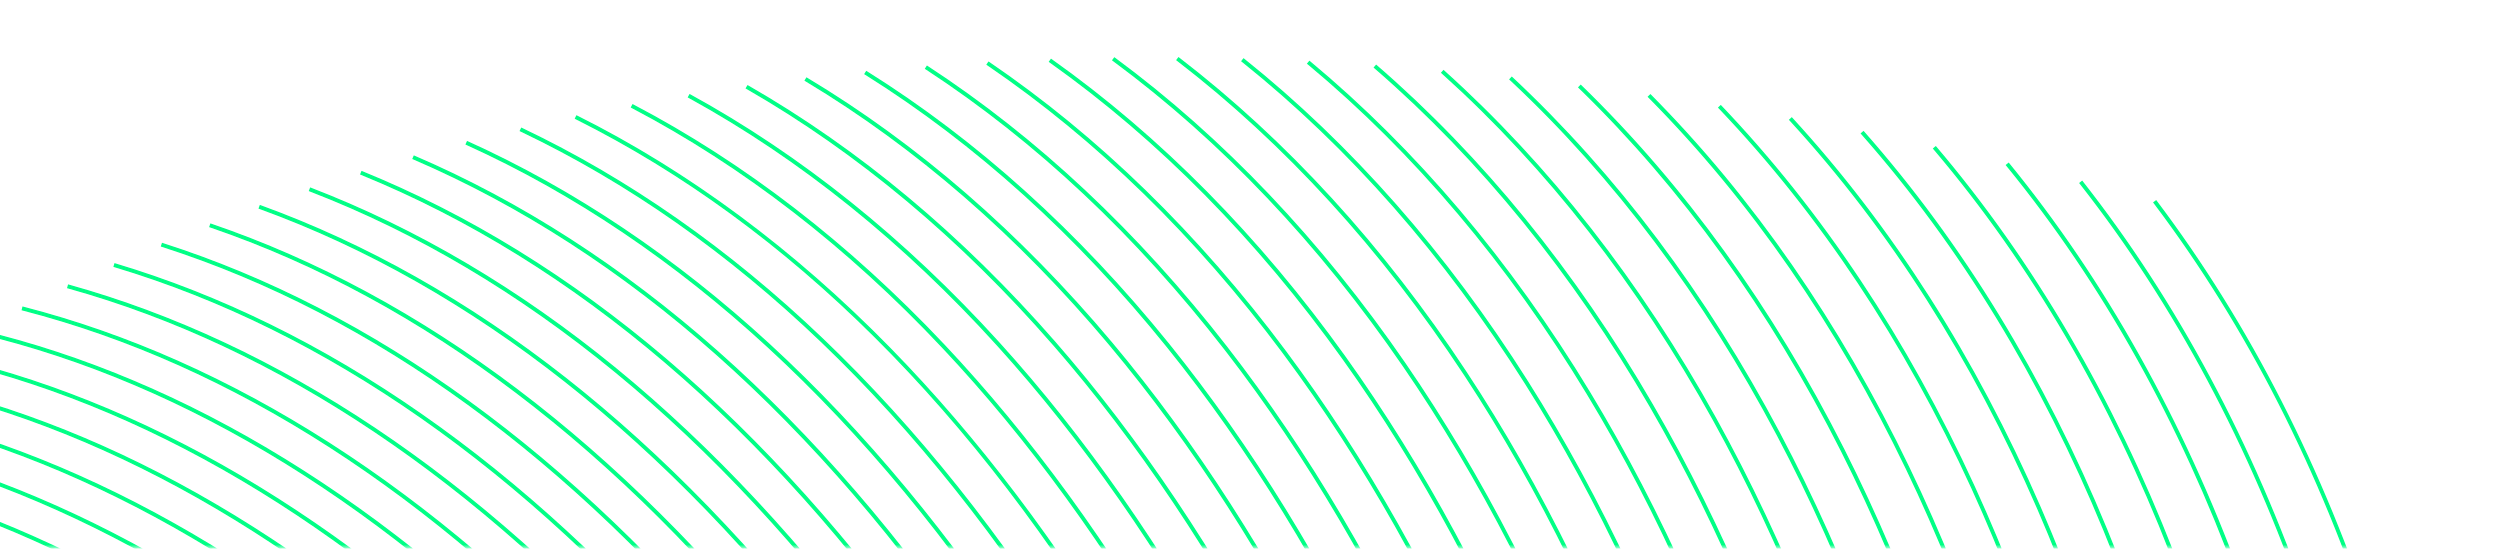 <svg width="934" height="205" viewBox="0 0 934 205" fill="none" xmlns="http://www.w3.org/2000/svg">
<mask id="mask0_118_13629" style="mask-type:alpha" maskUnits="userSpaceOnUse" x="-102" y="0" width="1036" height="205">
<rect x="-101.322" width="1034.53" height="204.568" fill="#D9D9D9"/>
</mask>
<g mask="url(#mask0_118_13629)">
<path d="M414.261 128.361L414.252 128.361L414.597 128.772C445.64 165.784 473.732 209.473 498.079 258.614C542.085 347.433 566.604 438.519 580.204 509.038L580.244 509.241L580.45 509.241L580.931 509.241L581.234 509.241L581.177 508.943C567.571 438.349 543.022 347.142 498.952 258.185C474.571 208.975 446.448 165.224 415.348 128.149C381.14 87.365 342.869 54.126 301.59 29.348L301.377 29.22L301.248 29.433L301.002 29.839L300.872 30.053L301.087 30.182C342.128 54.817 380.202 87.85 414.261 128.361Z" fill="#00FF85" stroke="#00FF85" stroke-width="0.5"/>
<path d="M566.215 509.041L566.256 509.241L566.46 509.241L566.941 509.241L567.248 509.241L567.186 508.94C552.627 438.355 526.368 345.412 479.513 255.229C454.423 206.934 425.715 164.117 394.19 127.966C359.519 88.211 320.955 55.99 279.581 32.231L279.366 32.108L279.241 32.322L279.005 32.728L278.878 32.945L279.096 33.07C320.379 56.78 358.854 88.926 393.454 128.605L393.529 128.691L393.538 128.691C424.977 164.762 453.619 207.479 478.654 255.677C525.434 345.721 551.662 438.522 566.215 509.041Z" fill="#00FF85" stroke="#00FF85" stroke-width="0.5"/>
<path d="M552.481 509.054L552.524 509.25L552.725 509.25L553.206 509.25L553.517 509.25L553.45 508.946C537.956 438.541 509.951 343.975 460.301 252.736C434.512 205.356 405.256 163.472 373.334 128.245L373.149 128.413L373.334 128.245C338.219 89.509 299.4 58.316 257.941 35.558L257.721 35.437L257.601 35.657L257.375 36.072L257.255 36.291L257.474 36.411C298.832 59.121 337.561 90.24 372.614 128.901C404.478 164.057 433.702 205.88 459.446 253.201C509.019 344.292 536.993 438.714 552.481 509.054Z" fill="#00FF85" stroke="#00FF85" stroke-width="0.5"/>
<path d="M638.692 509.026L638.723 509.241L638.94 509.241L639.421 509.241L639.709 509.241L639.669 508.956C629.934 440.125 611.9 357.048 578.652 274.553C557.378 221.76 531.796 174.321 502.604 133.529C470.503 88.671 433.592 51.281 392.91 22.4L392.705 22.255L392.561 22.459L392.287 22.846L392.143 23.05L392.346 23.194C432.941 52.012 469.766 89.323 501.81 134.103C530.948 174.821 556.492 222.196 577.745 274.919C610.945 357.301 628.962 440.27 638.692 509.026Z" fill="#00FF85" stroke="#00FF85" stroke-width="0.5"/>
<path d="M594.43 509.044L594.467 509.25L594.676 509.25L595.157 509.25L595.456 509.25L595.403 508.956C582.761 438.522 559.901 349.173 518.589 261.593C494.954 211.478 467.426 166.793 436.77 128.793C403.054 86.992 365.085 52.715 323.92 26.927L323.71 26.796L323.577 27.004L323.322 27.4L323.185 27.613L323.399 27.747C364.466 53.483 402.356 87.684 436.003 129.4C466.603 167.336 494.092 211.959 517.703 262.005C558.953 349.457 581.792 438.685 594.43 509.044Z" fill="#00FF85" stroke="#00FF85" stroke-width="0.5"/>
<path d="M369.034 24.244C409.684 51.94 446.783 88.078 479.322 131.661L479.313 131.661L479.61 132.061C509.257 171.855 535.481 218.315 557.536 270.153C593.378 354.381 612.971 439.556 623.655 509.038L623.688 509.25L623.902 509.25L624.383 509.25L624.675 509.25L624.631 508.962C613.933 439.405 594.322 354.131 558.43 269.778C536.343 217.871 510.091 171.346 480.389 131.479L480.188 131.628L480.389 131.479C447.721 87.64 410.442 51.288 369.579 23.444L369.373 23.303L369.232 23.509L368.968 23.896L368.827 24.103L369.034 24.244Z" fill="#00FF85" stroke="#00FF85" stroke-width="0.5"/>
<path d="M458.122 131.077L458.122 131.068C488.078 169.811 514.791 215.149 537.525 265.848C576.057 351.773 597.245 439.022 608.91 509.041L608.945 509.25L609.157 509.25L609.638 509.25L609.933 509.25L609.885 508.959C598.215 438.874 576.998 351.496 538.415 265.454C515.545 214.444 488.641 168.834 458.447 129.9C425.241 87.08 387.612 51.765 346.58 24.95L346.369 24.812L346.233 25.024L345.978 25.42L345.843 25.629L346.051 25.764C386.986 52.518 424.537 87.756 457.675 130.499L458.122 131.077Z" fill="#00FF85" stroke="#00FF85" stroke-width="0.5"/>
<path d="M331.357 247.947L331.366 247.938C396.417 336.7 436.363 432.875 458.419 497.953C459.497 501.136 460.895 504.856 462.5 509.089L462.561 509.25L462.734 509.25L463.234 509.25L463.596 509.25L463.468 508.911C461.834 504.611 460.42 500.853 459.336 497.642L459.336 497.642C437.242 432.451 397.207 336.064 331.975 247.134C268.498 160.589 195.926 101.138 116.255 70.423L116.021 70.333L115.931 70.567L115.761 71.01L115.672 71.243L115.905 71.333C195.372 101.968 267.807 161.301 331.185 247.713L331.357 247.947Z" fill="#00FF85" stroke="#00FF85" stroke-width="0.5"/>
<path d="M474.657 509.074L474.715 509.241L474.892 509.241L475.393 509.241L475.746 509.241L475.628 508.908C474.722 506.334 473.912 503.98 473.243 501.871C452.215 435.681 413.7 337.672 349.621 246.686C287.268 158.15 215.206 96.765 135.432 64.249L135.201 64.155L135.106 64.385L134.927 64.819L134.831 65.051L135.063 65.146C214.645 97.59 286.561 158.845 348.825 247.247C412.827 338.12 451.304 436.029 472.322 502.164C472.984 504.242 473.769 506.555 474.657 509.074Z" fill="#00FF85" stroke="#00FF85" stroke-width="0.5"/>
<path d="M538.963 509.057L539.009 509.25L539.207 509.25L539.688 509.25L540.003 509.25L539.932 508.943C523.522 438.877 493.741 342.802 441.286 250.666C414.836 204.201 385.042 163.26 352.742 128.968C317.212 91.25 278.146 61.086 236.64 39.318L236.419 39.202L236.303 39.423L236.085 39.838L235.97 40.059L236.191 40.175C277.605 61.896 316.58 91.987 352.038 129.631L352.22 129.46L352.038 129.631C384.289 163.863 414.032 204.752 440.446 251.149C492.822 343.135 522.56 439.066 538.963 509.057Z" fill="#00FF85" stroke="#00FF85" stroke-width="0.5"/>
<path d="M547.424 140.373L547.424 140.365C575.281 182.77 599.264 231.725 618.711 285.896C646.787 364.092 661.802 442.291 669.636 509.029L669.662 509.25L669.884 509.25L670.356 509.25L670.637 509.25L670.604 508.971C662.758 442.168 647.726 363.873 619.616 285.576C600.041 231.038 575.866 181.779 547.77 139.148C516.869 92.262 480.79 52.778 440.523 21.802L440.322 21.648L440.171 21.85L439.887 22.227L439.739 22.425L439.935 22.576C480.106 53.476 516.11 92.88 546.965 139.677L547.424 140.373Z" fill="#00FF85" stroke="#00FF85" stroke-width="0.5"/>
<path d="M314.248 249.134L314.248 249.126C380.234 335.746 421.567 430.11 444.629 494.092C445.943 497.737 447.7 502.107 449.729 507.15C449.984 507.792 450.249 508.444 450.513 509.094L450.577 509.25L450.745 509.25L451.255 509.25L451.622 509.25L451.487 508.908C451.335 508.522 451.177 508.133 451.021 507.749C450.89 507.426 450.761 507.106 450.637 506.795L450.637 506.795C448.607 501.748 446.862 497.406 445.552 493.771C422.41 429.59 380.911 334.844 314.574 247.96C250.03 163.415 176.985 105.869 97.455 76.957L97.22 76.871L97.135 77.106L96.974 77.549L96.889 77.784L97.124 77.87C176.459 106.713 249.355 164.133 313.799 248.547L314.248 249.134Z" fill="#00FF85" stroke="#00FF85" stroke-width="0.5"/>
<path d="M512.59 509.064L512.639 509.25L512.832 509.25L513.322 509.25L513.647 509.25L513.564 508.936C495.407 440.021 462.02 341.295 403.937 247.829C345.23 153.352 274.964 86.147 195.086 48.083L194.863 47.977L194.754 48.199L194.547 48.623L194.436 48.85L194.664 48.959C274.359 86.925 344.494 153.997 403.106 248.338L403.18 248.456L403.189 248.456C461.125 341.727 494.458 440.243 512.59 509.064Z" fill="#00FF85" stroke="#00FF85" stroke-width="0.5"/>
<path d="M525.682 509.051L525.729 509.241L525.925 509.241L526.416 509.241L526.735 509.241L526.658 508.93C509.361 439.364 477.777 341.903 422.508 249.021C395.406 203.49 365.111 163.473 332.443 130.114C296.516 93.416 257.233 64.261 215.689 43.483L215.463 43.371L215.352 43.597L215.145 44.021L215.036 44.244L215.257 44.355C294.916 84.206 364.371 153.23 421.672 249.522C476.851 342.243 508.392 439.56 525.682 509.051Z" fill="#00FF85" stroke="#00FF85" stroke-width="0.5"/>
<path d="M385.246 248.278L385.246 248.27C445.729 341.792 480.783 441.171 499.705 509.058L499.756 509.241L499.946 509.241L500.437 509.241L500.766 509.241L500.678 508.924C481.7 440.8 446.48 340.924 385.602 247.033C325.629 154.537 254.721 89.275 174.843 53.079L174.616 52.976L174.512 53.202L174.314 53.636L174.21 53.864L174.438 53.968C254.124 90.078 324.899 155.208 384.786 247.569L385.246 248.278Z" fill="#00FF85" stroke="#00FF85" stroke-width="0.5"/>
<path d="M487.039 509.076L487.095 509.25L487.278 509.25L487.768 509.25L488.109 509.25L488.007 508.925C487.743 508.086 487.489 507.268 487.263 506.488L487.262 506.487C467.331 439.297 430.374 339.685 367.493 246.661C306.303 156.146 234.798 92.817 154.958 58.47L154.729 58.372L154.63 58.6L154.441 59.034L154.341 59.264L154.571 59.363C234.219 93.626 305.588 156.824 366.683 247.205L366.757 247.315L366.767 247.315C429.525 340.193 466.424 439.663 486.33 506.761C486.547 507.498 486.784 508.273 487.039 509.076Z" fill="#00FF85" stroke="#00FF85" stroke-width="0.5"/>
<path d="M654.022 509.023L654.051 509.241L654.27 509.241L654.742 509.241L655.027 509.241L654.99 508.959C646.209 441.043 629.695 360.296 599.044 279.82C578.601 226.149 553.718 177.795 525.064 136.079L524.858 136.221L525.064 136.079C493.549 90.212 457.045 51.775 416.56 21.856L416.361 21.708L416.212 21.907L415.929 22.284L415.778 22.485L415.98 22.635C456.377 52.49 492.806 90.847 524.265 136.636C552.874 178.277 577.73 226.567 598.143 280.167C628.748 360.531 645.245 441.181 654.022 509.023Z" fill="#00FF85" stroke="#00FF85" stroke-width="0.5"/>
<path d="M883.071 508.991L883.071 509.241L883.321 509.241L883.793 509.241L884.043 509.241L884.043 508.991C884.024 471.424 882.117 432.367 877.566 392.686C870.22 328.595 856.565 269.047 836.96 215.701C815.4 157.026 786.331 105.063 750.572 61.267L750.414 61.073L750.22 61.232L749.852 61.534L749.659 61.692L749.817 61.885C785.499 105.596 814.514 157.453 836.038 216.034L836.273 215.948L836.038 216.034C855.618 269.3 869.264 328.771 876.597 392.79L876.607 392.877L876.617 392.886C881.149 432.497 883.052 471.487 883.071 508.991Z" fill="#00FF85" stroke="#00FF85" stroke-width="0.5"/>
<path d="M898.744 404.902C902.112 440.326 903.414 475.223 903.188 508.989L903.186 509.241L903.438 509.241L903.91 509.241L904.158 509.241L904.16 508.992C904.387 475.189 903.084 440.263 899.713 404.799C893.547 340 880.922 279.669 862.176 225.475C841.561 165.866 813.247 112.884 778.027 68.013L777.871 67.815L777.675 67.972L777.306 68.264L777.112 68.418L777.265 68.614C812.42 113.399 840.68 166.284 861.26 225.799C879.972 279.922 892.59 340.176 898.743 404.902L898.744 404.902Z" fill="#00FF85" stroke="#00FF85" stroke-width="0.5"/>
<path d="M786.076 198.117C807.296 249.662 822.932 307.505 832.549 370.056L832.549 370.065L832.552 370.084C839.875 417.7 843.244 464.553 843.98 508.995L843.985 509.241L844.23 509.241L844.702 509.241L844.957 509.241L844.952 508.987C844.216 464.507 840.836 417.602 833.518 369.933C823.896 307.303 808.23 249.376 786.982 197.748L786.751 197.843L786.982 197.748C763.599 140.968 733.113 91.061 696.362 49.426L696.198 49.24L696.01 49.402L695.652 49.714L695.461 49.879L695.628 50.068C732.301 91.62 762.74 141.431 786.076 198.117Z" fill="#00FF85" stroke="#00FF85" stroke-width="0.5"/>
<path d="M863.342 509.002L863.344 509.25L863.592 509.25L864.064 509.25L864.316 509.25L864.314 508.998C863.974 467.876 861.368 424.829 855.504 381.074C847.006 317.709 832.332 258.962 811.896 206.475C789.41 148.742 759.623 97.808 723.354 55.087L723.193 54.897L723.002 55.058L722.644 55.359L722.451 55.521L722.614 55.712C758.806 98.349 788.547 149.187 810.986 206.826C831.397 259.243 846.052 317.904 854.537 381.206L854.566 381.423L854.575 381.423C860.415 425.052 863.003 467.985 863.342 509.002Z" fill="#00FF85" stroke="#00FF85" stroke-width="0.5"/>
<path d="M920.916 417.458L920.916 417.467L920.917 417.477C923.267 448.539 924.06 479.178 923.654 508.997L923.65 509.25L923.904 509.25L924.376 509.25L924.622 509.25L924.626 509.004C925.041 479.162 924.248 448.499 921.887 417.401C916.93 351.914 905.354 290.81 887.496 235.767C867.853 175.234 840.323 121.243 805.66 75.287L805.51 75.088L805.311 75.237L804.933 75.52L804.732 75.671L804.884 75.871C839.481 121.731 866.968 175.624 886.577 236.063C904.41 291.013 915.961 352.047 920.916 417.458Z" fill="#00FF85" stroke="#00FF85" stroke-width="0.5"/>
<path d="M297.086 250.329L297.086 250.337L296.64 249.776C231.168 167.352 157.838 111.846 78.683 84.774L78.446 84.693L78.527 84.456L78.678 84.013L78.759 83.776L78.996 83.857C158.356 110.996 231.836 166.617 297.4 249.173C364.775 334.01 407.71 427.105 431.862 490.259C433.186 493.716 434.936 497.837 436.958 502.601L437.155 503.065L297.086 250.329ZM297.086 250.329C364.134 334.913 406.882 427.639 430.961 490.598C432.323 494.163 434.132 498.425 436.219 503.342L436.26 503.44L436.491 503.342L436.261 503.44C437.034 505.26 437.837 507.155 438.658 509.097L438.723 509.25L438.888 509.25L439.398 509.25L439.774 509.25L439.629 508.904C438.788 506.894 437.957 504.942 437.155 503.066L297.086 250.329Z" fill="#00FF85" stroke="#00FF85" stroke-width="0.5"/>
<path d="M685.561 509.026L685.584 509.25L685.809 509.25L686.281 509.25L686.559 509.25L686.53 508.974C679.59 443.482 665.993 367.753 640.366 291.795C621.67 236.399 598.241 186.234 570.73 142.678L570.519 142.812L570.73 142.678C540.462 94.774 504.827 54.252 464.816 22.229L464.62 22.073L464.464 22.269L464.171 22.637L464.016 22.832L464.211 22.988C504.137 54.935 539.698 95.385 569.911 143.2C597.379 186.68 620.782 236.78 639.449 292.105C665.052 367.964 678.633 443.598 685.561 509.026Z" fill="#00FF85" stroke="#00FF85" stroke-width="0.5"/>
<path d="M752.546 509.007L752.56 509.241L752.795 509.241L753.267 509.241L753.533 509.241L753.517 508.975C749.853 450.764 741.45 386.58 724.954 321.611C710.044 262.885 689.826 209.174 664.856 161.988C637.393 110.084 603.799 65.375 564.997 29.107L564.813 28.934L564.643 29.12L564.322 29.469L564.154 29.651L564.335 29.821C603.054 66.01 636.588 110.636 663.999 162.448C688.929 209.567 709.124 263.202 724.016 321.856C740.484 386.742 748.884 450.857 752.546 509.007Z" fill="#00FF85" stroke="#00FF85" stroke-width="0.5"/>
<path d="M735.29 509.009L735.307 509.241L735.539 509.241L736.011 509.241L736.28 509.241L736.26 508.973C731.841 448.63 722.229 381.38 703.58 313.421C687.688 255.507 666.63 202.673 640.99 156.392C612.79 105.479 578.648 61.816 539.506 26.614L539.32 26.446L539.152 26.633L538.841 26.982L538.675 27.168L538.86 27.335C577.919 62.458 611.99 106.038 640.147 156.861C665.746 203.074 686.781 255.833 702.645 313.676C721.265 381.55 730.873 448.729 735.29 509.009Z" fill="#00FF85" stroke="#00FF85" stroke-width="0.5"/>
<path d="M513.697 25.376C553.064 59.442 587.66 101.971 616.523 151.79L616.521 151.792C642.771 197.1 664.608 248.982 681.444 305.996C702.31 376.698 713.192 446.817 718.402 509.021L718.421 509.25L718.651 509.25L719.123 509.25L719.395 509.25L719.372 508.979C714.151 446.713 703.264 376.511 682.377 305.722C665.531 248.638 643.651 196.69 617.369 151.305L617.152 151.431L617.369 151.305C588.451 101.392 553.789 58.776 514.336 24.64L514.147 24.477L513.983 24.665L513.672 25.023L513.507 25.212L513.697 25.376Z" fill="#00FF85" stroke="#00FF85" stroke-width="0.5"/>
<path d="M488.798 23.918C528.444 56.907 563.521 98.374 593.067 147.172L593.067 147.182L593.103 147.241C619.976 191.635 642.605 242.631 660.366 298.805C683.563 372.166 695.766 445.104 701.816 509.024L701.837 509.25L702.065 509.25L702.537 509.25L702.812 509.25L702.786 508.977C696.724 444.993 684.515 371.972 661.287 298.513C643.506 242.268 620.842 191.207 593.927 146.737L593.713 146.867L593.927 146.737C564.32 97.833 529.157 56.255 489.42 23.175L489.229 23.016L489.069 23.206L488.767 23.565L488.605 23.757L488.798 23.918Z" fill="#00FF85" stroke="#00FF85" stroke-width="0.5"/>
<path d="M824.969 508.997L824.975 509.241L825.218 509.241L825.69 509.241L825.947 509.241L825.94 508.984C824.741 461.346 820.511 410.734 811.588 359.291C800.861 297.416 784.242 240.31 762.191 189.558C737.939 133.741 706.782 84.871 669.568 44.302L669.399 44.117L669.215 44.287L668.865 44.607L668.681 44.776L668.85 44.96C705.985 85.438 737.085 134.221 761.298 189.946C783.312 240.619 799.912 297.649 810.623 359.461L810.659 359.669L810.669 359.669C819.553 410.984 823.781 461.471 824.969 508.997Z" fill="#00FF85" stroke="#00FF85" stroke-width="0.5"/>
<path d="M770.123 509.004L770.135 509.241L770.372 509.241L770.844 509.241L771.108 509.241L771.094 508.978C768.139 453.105 760.878 392.118 746.44 330.3C732.54 270.764 713.182 216.194 688.912 168.103C662.214 115.209 629.186 69.452 590.744 32.118L590.565 31.944L590.39 32.123L590.06 32.462L589.885 32.642L590.065 32.816C628.426 70.079 661.384 115.742 688.04 168.545C712.282 216.559 731.608 271.052 745.491 330.517C759.911 392.264 767.159 453.183 770.123 509.004Z" fill="#00FF85" stroke="#00FF85" stroke-width="0.5"/>
<path d="M788.813 349.296L788.813 349.306L788.818 349.329C799.444 404.317 804.616 458.467 806.334 509.009L806.342 509.25L806.584 509.25L807.056 509.25L807.315 509.25L807.306 508.992C805.587 458.401 800.413 404.205 789.771 349.15C777.959 288.039 760.404 231.772 737.588 181.897C712.496 127.042 680.687 79.21 643.048 39.725L642.876 39.545L642.695 39.716L642.356 40.036L642.173 40.209L642.346 40.391C679.915 79.794 711.665 127.54 736.709 182.294C759.485 232.084 777.017 288.266 788.813 349.296Z" fill="#00FF85" stroke="#00FF85" stroke-width="0.5"/>
<path d="M788.049 509.002L788.059 509.241L788.299 509.241L788.771 509.241L789.032 509.241L789.021 508.98C786.707 455.645 780.532 397.987 768.049 339.47C755.179 279.142 736.718 223.714 713.156 174.736C687.251 120.861 654.819 74.067 616.764 35.657L616.59 35.482L616.412 35.654L616.072 35.984L615.891 36.16L616.069 36.339C654.043 74.668 686.416 121.377 712.28 175.16C735.795 224.07 754.244 279.421 767.098 339.678C779.564 398.126 785.737 455.726 788.049 509.002Z" fill="#00FF85" stroke="#00FF85" stroke-width="0.5"/>
<path d="M322.222 509.117L322.294 509.241L322.437 509.241L322.985 509.241L323.421 509.241L323.2 508.864C318.277 500.473 312.854 492.442 308.229 485.597C305.472 481.513 303.096 477.991 301.249 475.025C268.541 422.547 213.746 346.474 138.454 282.076C65.183 219.412 -10.484 182.28 -86.458 171.749L-86.705 171.714L-86.74 171.962L-86.806 172.433L-86.841 172.681L-86.593 172.715C-10.829 183.221 64.676 220.253 137.818 282.814C213.018 347.13 267.745 423.118 300.419 475.544L300.492 475.662L300.502 475.662C302.353 478.621 304.709 482.113 307.428 486.141L307.635 486.001L307.428 486.141C312.007 492.912 317.355 500.846 322.222 509.117Z" fill="#00FF85" stroke="#00FF85" stroke-width="0.5"/>
<path d="M60.619 92.017C139.432 117.293 213.042 170.766 279.398 250.964L279.389 250.964L279.727 251.374C348.031 334.054 392.293 425.391 417.407 487.453C418.811 490.925 420.661 495.062 422.795 499.832L422.905 500.078C424.179 502.926 425.529 505.952 426.907 509.091L426.972 509.241L427.136 509.241L427.655 509.241L428.037 509.241L427.884 508.891C426.477 505.674 425.098 502.59 423.795 499.685L423.536 499.106C421.464 494.475 419.672 490.468 418.315 487.096L418.314 487.096C393.18 424.97 348.867 333.544 280.48 250.753C213.934 170.197 140.067 116.472 60.913 91.088L60.674 91.011L60.598 91.252L60.457 91.704L60.383 91.941L60.619 92.017Z" fill="#00FF85" stroke="#00FF85" stroke-width="0.5"/>
<path d="M369.226 509.114L369.295 509.25L369.448 509.25L369.977 509.25L370.385 509.25L370.199 508.886C366.373 501.403 362.311 494.251 358.762 488.009L358.383 487.341C356.022 483.182 353.978 479.58 352.385 476.531C322.765 419.706 272.191 336.729 199.507 264.201C128.777 193.624 53.537 149.247 -24.135 132.327L-24.378 132.274L-24.433 132.516L-24.536 132.979L-24.591 133.224L-24.346 133.278C53.118 150.153 128.2 194.424 198.814 264.885C271.402 337.327 321.92 420.208 351.517 476.98C353.2 480.21 355.383 484.052 357.912 488.492C361.424 494.669 365.434 501.727 369.226 509.114Z" fill="#00FF85" stroke="#00FF85" stroke-width="0.5"/>
<path d="M357.635 509.107L357.705 509.241L357.856 509.241L358.384 509.241L358.799 509.241L358.606 508.874C354.42 500.928 349.905 493.332 345.997 486.76C343.41 482.412 341.184 478.663 339.46 475.509C309.028 419.758 257.339 338.508 183.928 268.017C112.498 199.42 37.098 156.883 -40.188 141.595L-40.432 141.547L-40.481 141.79L-40.576 142.253L-40.626 142.499L-40.379 142.548C36.697 157.793 111.939 200.235 183.251 268.717C256.565 339.122 308.197 420.287 338.596 475.975L338.667 476.105L338.686 476.105C340.314 479.081 342.383 482.567 344.762 486.572L345.171 487.26L345.386 487.133L345.171 487.261C349.041 493.768 353.494 501.268 357.635 509.107Z" fill="#00FF85" stroke="#00FF85" stroke-width="0.5"/>
<path d="M345.94 509.11L346.011 509.241L346.16 509.241L346.698 509.241L347.118 509.241L346.917 508.871C342.458 500.675 337.588 492.833 333.397 486.083L333.317 485.954L333.129 485.651C330.564 481.516 328.349 477.944 326.628 474.93L326.411 475.054L326.628 474.93C295.403 420.263 242.638 340.729 168.566 272.275C96.475 205.66 20.951 164.943 -55.92 151.26L-56.164 151.216L-56.209 151.461L-56.294 151.923L-56.34 152.17L-56.092 152.214C20.578 165.858 95.942 206.481 167.905 272.982C241.889 341.351 294.596 420.791 325.788 475.404L326.005 475.28L325.788 475.404C327.566 478.511 329.853 482.202 332.495 486.463L332.639 486.695C336.77 493.357 341.549 501.064 345.94 509.11Z" fill="#00FF85" stroke="#00FF85" stroke-width="0.5"/>
<path d="M-8.019 124.394C69.8 142.909 144.681 189.023 214.547 261.477L214.547 261.477C286.371 335.965 335.728 420.552 364.485 478.399C366.086 481.626 368.158 485.439 370.555 489.852L370.71 490.138L370.93 490.018L370.711 490.138C373.826 495.862 377.335 502.327 380.713 509.111L380.782 509.25L380.936 509.25L381.465 509.25L381.868 509.25L381.689 508.889C378.279 502.01 374.718 495.462 371.565 489.673C369.1 485.145 366.979 481.246 365.358 477.97L365.358 477.969C336.578 420.068 287.175 335.385 215.256 260.81C145.272 188.233 70.232 142.016 -7.79 123.445L-8.032 123.388L-8.091 123.629L-8.204 124.091L-8.264 124.336L-8.019 124.394Z" fill="#00FF85" stroke="#00FF85" stroke-width="0.5"/>
<path d="M230.402 258.328C161.345 183.92 86.709 135.97 8.59 115.793L8.35 115.731L8.41 115.49L8.524 115.038L8.585 114.793L8.829 114.856C87.171 135.097 161.985 183.172 231.175 257.739C302.272 334.371 350.476 420.751 378.387 479.718M230.402 258.328L378.161 479.825M230.402 258.328L230.402 258.337L230.469 258.409C301.481 334.943 349.631 421.227 377.52 480.139L377.746 480.032L230.402 258.328ZM378.387 479.718L378.161 479.825M378.387 479.718C378.387 479.718 378.387 479.718 378.387 479.718L378.161 479.825M378.387 479.718C379.971 483.051 382.026 487.036 384.424 491.648L384.203 491.763C381.805 487.152 379.747 483.163 378.161 479.825M392.916 508.981L392.691 509.09C392.673 509.054 392.656 509.018 392.638 508.981L392.916 508.981ZM392.916 508.981L392.916 508.731L392.795 508.731C392.835 508.815 392.875 508.898 392.916 508.981ZM8.766 115.098L9.009 115.159L9.008 115.161C8.928 115.14 8.847 115.119 8.766 115.098ZM8.766 115.098L8.704 115.34C8.704 115.341 8.705 115.341 8.706 115.341L8.766 115.098ZM383.575 492.095L383.797 491.98L383.575 492.095L383.575 492.095Z" fill="#00FF85" stroke="#00FF85" stroke-width="0.5"/>
<path d="M404.87 484.291C378.782 423.212 333.128 333.455 263.787 252.72C196.316 174.164 122.089 122.335 43.181 98.678L42.939 98.605L42.869 98.847L42.737 99.3L42.667 99.538L42.905 99.609C121.592 123.188 195.646 174.89 262.999 253.278L262.999 253.287L263.059 253.357C332.316 333.992 377.918 423.651 403.986 484.676C405.47 488.151 407.417 492.286 409.672 497.075C411.437 500.818 413.344 504.862 415.259 509.094L415.325 509.241L415.487 509.241L416.006 509.241L416.394 509.241L416.234 508.887C414.279 504.576 412.343 500.463 410.549 496.663C408.292 491.872 406.35 487.746 404.87 484.291ZM404.87 484.291L404.64 484.389L404.87 484.29C404.87 484.291 404.87 484.291 404.87 484.291ZM43.109 98.917L43.349 98.987L43.348 98.989C43.269 98.965 43.189 98.941 43.109 98.917ZM43.109 98.917L43.037 99.157C43.038 99.157 43.038 99.157 43.039 99.157L43.109 98.917ZM416.006 508.991L415.731 508.991C415.747 509.025 415.763 509.06 415.778 509.094L416.006 508.991ZM416.006 508.991L416.006 508.741L415.892 508.741C415.93 508.824 415.968 508.907 416.006 508.991Z" fill="#00FF85" stroke="#00FF85" stroke-width="0.5"/>
<path d="M25.587 107.55C103.891 129.39 178.139 179.09 246.293 255.292L246.274 255.292L246.646 255.709C316.809 334.288 363.704 422.269 390.696 482.238C392.227 485.647 394.241 489.716 396.572 494.42C398.809 498.937 401.262 503.894 403.696 509.097L403.764 509.241L403.923 509.241L404.442 509.241L404.835 509.241L404.668 508.885C402.328 503.888 399.971 499.11 397.813 494.738L397.445 493.991L397.444 493.991L397.408 493.917C395.1 489.251 393.105 485.216 391.586 481.844C364.573 421.812 317.625 333.743 247.378 255.065C179.018 178.508 104.488 128.556 25.844 106.616L25.602 106.548L25.536 106.791L25.413 107.244L25.348 107.484L25.587 107.55Z" fill="#00FF85" stroke="#00FF85" stroke-width="0.5"/>
<path d="M319.914 486.099L319.914 486.1C324.323 492.899 329.455 500.842 334.142 509.123L334.214 509.25L334.36 509.25L334.898 509.25L335.326 509.25L335.116 508.877C330.417 500.549 325.254 492.566 320.83 485.727L320.731 485.573L320.521 485.709L320.731 485.573C318.03 481.404 315.701 477.806 313.891 474.775C281.911 421.202 228.116 343.394 153.401 276.968C80.697 212.333 5.087 173.418 -71.349 161.32L-71.595 161.281L-71.635 161.527L-71.711 161.989L-71.751 162.237L-71.503 162.276C4.723 174.337 80.172 213.159 152.758 277.691C227.373 344.033 281.109 421.747 313.056 475.266C314.74 478.096 316.878 481.404 319.333 485.2L319.914 486.099Z" fill="#00FF85" stroke="#00FF85" stroke-width="0.5"/>
<path d="M287.653 475.841L287.643 475.841L287.894 476.227C289.795 479.146 292.224 482.601 295.036 486.598C299.709 493.237 305.171 501.001 310.16 509.122L310.233 509.241L310.373 509.241L310.93 509.241L311.376 509.241L311.143 508.86C306.118 500.654 300.607 492.815 295.9 486.12L295.842 486.037L295.841 486.036C293.028 482.047 290.614 478.6 288.719 475.69C255.313 424.316 199.563 349.969 123.734 287.589C49.933 226.887 -25.753 191.538 -101.236 182.545L-101.484 182.515L-101.514 182.763L-101.571 183.235L-101.601 183.483L-101.352 183.513C-26.08 192.483 49.444 227.743 123.114 288.343C198.663 350.485 254.253 424.532 287.653 475.841Z" fill="#00FF85" stroke="#00FF85" stroke-width="0.5"/>
<path d="M282.748 487.478L282.95 487.331L282.748 487.479L282.869 487.645C287.516 493.992 292.926 501.384 297.919 509.126L297.993 509.241L298.129 509.241L298.686 509.241L299.144 509.241L298.896 508.856C293.804 500.927 288.267 493.359 283.529 486.9L283.198 486.448C280.477 482.735 278.123 479.523 276.275 476.79L276.275 476.79C242.189 426.518 185.542 353.907 109.202 293.536C34.919 234.787 -40.757 201.193 -115.722 193.718L-115.971 193.694L-115.995 193.942L-116.043 194.414L-116.068 194.663L-115.819 194.687C-41.066 202.14 34.438 235.647 108.599 294.296C184.828 354.586 241.423 427.115 275.474 477.334C277.272 479.99 279.534 483.083 282.135 486.64L282.748 487.478Z" fill="#00FF85" stroke="#00FF85" stroke-width="0.5"/>
</g>
</svg>
